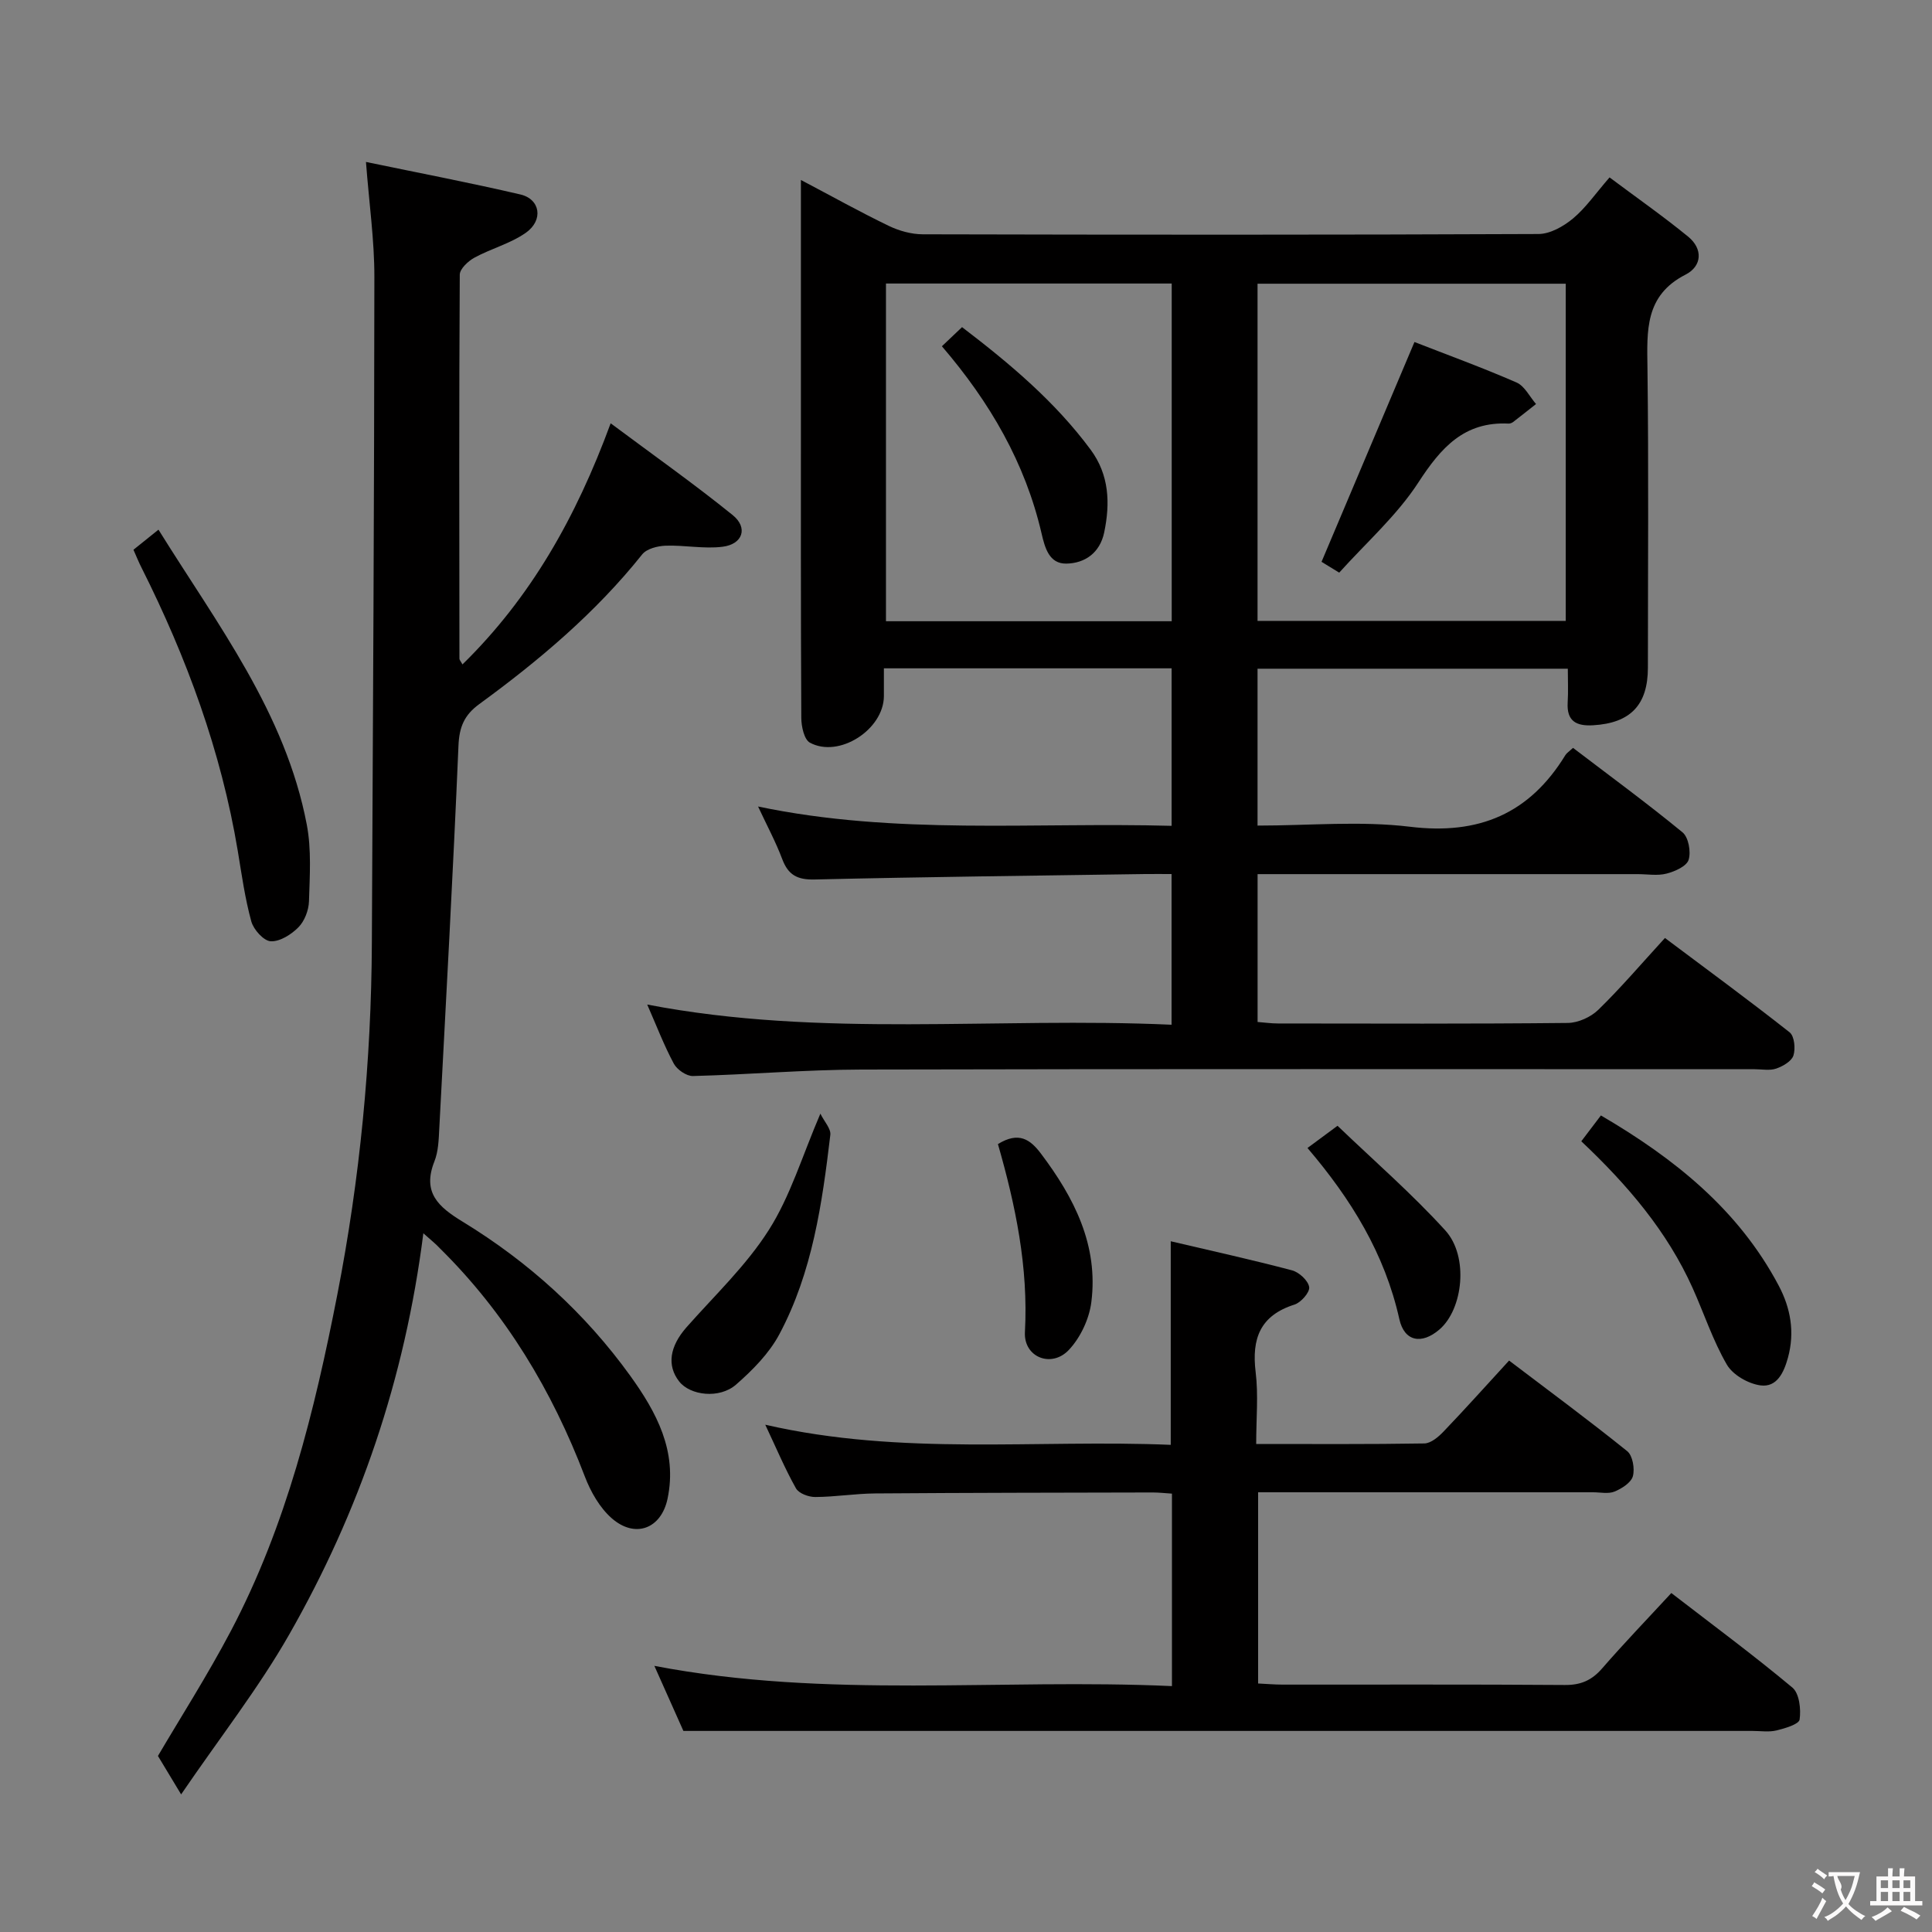 <svg enable-background="new 0 0 400 400" viewBox="0 0 400 400" xmlns="http://www.w3.org/2000/svg"><rect x="0" y="0" width="400" height="400" fill="#808080" stroke="none"/><g fill="#010000"><path d="m242.57 138.37c-19.83 0-39.28 0-59.57 0 0 1.97.01 3.87 0 5.78-.05 6.9-9.29 12.88-15.32 9.61-1.19-.65-1.77-3.35-1.78-5.11-.12-22.33-.08-44.66-.08-66.99 0-14.47 0-28.93 0-44.4 6.52 3.44 12.26 6.64 18.16 9.49 2.15 1.04 4.69 1.75 7.06 1.76 42.49.1 84.98.13 127.48-.06 2.42-.01 5.19-1.58 7.15-3.21 2.64-2.2 4.66-5.16 7.57-8.51 5.53 4.14 11.07 8.01 16.28 12.27 3.09 2.53 2.88 6.11-.55 7.86-8.46 4.32-7.98 11.62-7.88 19.37.26 20.66.09 41.32.09 61.99 0 7.74-3.62 11.49-11.35 11.94-3.44.2-5.49-.82-5.26-4.71.14-2.27.03-4.56.03-7-21.8 0-42.88 0-64.24 0v32.48c10.7 0 21.27-1.01 31.57.24 14.27 1.74 24.75-2.71 32.17-14.84.25-.41.71-.69 1.58-1.49 7.54 5.75 15.27 11.41 22.66 17.48 1.25 1.02 1.79 4.04 1.27 5.7-.42 1.33-2.84 2.41-4.57 2.85-1.87.49-3.97.11-5.97.11-24.33 0-48.66 0-72.99 0-1.8 0-3.61 0-5.71 0v30.61c1.37.1 2.8.31 4.23.31 20 .02 39.99.1 59.99-.11 2.15-.02 4.77-1.21 6.33-2.73 4.63-4.51 8.85-9.46 13.79-14.86 8.72 6.54 17.38 12.88 25.81 19.53.99.78 1.25 3.38.79 4.8-.38 1.19-2.18 2.23-3.57 2.71-1.34.46-2.97.13-4.46.13-61.65 0-123.31-.08-184.96.07-11.62.03-23.24 1.04-34.86 1.34-1.33.03-3.29-1.32-3.96-2.57-2.03-3.79-3.57-7.83-5.5-12.23 36.13 6.96 72.24 2.53 108.56 4.18 0-10.61 0-20.65 0-31.2-1.91 0-3.7-.02-5.49 0-22.81.34-45.62.59-68.42 1.13-3.58.08-5.46-.93-6.7-4.23-1.34-3.56-3.16-6.94-5-10.88 28.49 5.97 56.93 3.22 85.62 4 0-10.94 0-21.5 0-32.61zm17.79-9.82h63.81c0-23.37 0-46.55 0-69.81-21.51 0-42.59 0-63.81 0zm-17.77.07c0-23.61 0-46.67 0-69.92-19.94 0-39.53 0-59.16 0v69.92z"/><path d="m87.65 255.34c-3.84 30.25-13.25 57.63-27.78 83.08-6.31 11.06-14.26 21.2-22.37 33.09-2.04-3.38-3.32-5.51-4.8-7.96 4.61-7.85 10.24-16.66 15.1-25.88 11.5-21.84 17.34-45.59 22.03-69.59 4.69-24.02 7.04-48.34 7.16-72.83.23-45.97.49-91.94.52-137.91.01-7.59-1.08-15.17-1.74-23.81 11.03 2.29 21.54 4.3 31.96 6.73 4.13.96 4.84 5.32 1.14 7.93-3.18 2.24-7.19 3.27-10.65 5.16-1.3.71-3.02 2.32-3.03 3.52-.16 26.5-.1 53-.07 79.5 0 .27.27.53.63 1.19 14.11-13.82 23.49-30.37 30.68-49.92 8.77 6.54 17.23 12.51 25.26 19 3.24 2.62 2.1 6.04-2.1 6.56-3.86.48-7.86-.36-11.79-.22-1.66.06-3.91.63-4.84 1.8-9.65 12.09-21.34 21.95-33.74 31-3.11 2.27-4.14 4.75-4.3 8.62-1.12 26.41-2.58 52.81-3.97 79.21-.12 2.31-.18 4.77-1.02 6.87-2.54 6.43.84 9.4 5.86 12.46 13.64 8.32 25.35 18.93 34.71 31.92 5.42 7.53 9.78 15.61 7.71 25.43-1.32 6.26-6.75 8.29-11.59 4.02-2.47-2.18-4.33-5.46-5.53-8.6-6.8-17.82-16.38-33.8-30.01-47.25-.77-.84-1.66-1.56-3.43-3.12z"/><path d="m242.64 349.09c0-13.71 0-26.6 0-39.85-1.4-.09-2.68-.24-3.96-.24-19.16.04-38.31.06-57.47.2-4.14.03-8.28.72-12.42.74-1.37.01-3.4-.74-3.99-1.79-2.26-4.01-4.05-8.28-6.36-13.18 28.28 6.5 56.21 3.01 83.95 4.17 0-14.27 0-27.84 0-42.15 8.27 1.94 16.73 3.81 25.11 6.02 1.47.39 3.34 2.12 3.55 3.46.17 1.07-1.69 3.2-3.04 3.63-7.13 2.26-8.89 7.06-8.04 13.99.58 4.72.11 9.57.11 14.87 11.93 0 23.37.08 34.81-.11 1.36-.02 2.92-1.35 3.99-2.47 4.48-4.68 8.81-9.51 13.56-14.69 8.26 6.27 16.5 12.35 24.47 18.77 1.12.91 1.58 3.62 1.16 5.17-.37 1.34-2.29 2.56-3.79 3.18-1.29.53-2.95.15-4.45.15-22.98 0-45.97 0-69.35 0v39.59c1.78.08 3.4.23 5.03.23 19.49.02 38.98-.07 58.47.08 3.31.03 5.59-.97 7.73-3.44 4.56-5.25 9.39-10.26 14.32-15.6 8.65 6.67 17.06 12.89 25.07 19.58 1.43 1.2 1.8 4.46 1.49 6.61-.14.98-3.03 1.83-4.79 2.26-1.58.38-3.31.1-4.98.1-63.97 0-127.94 0-191.92 0-9.44 0-18.89 0-29.41 0-1.44-3.24-3.58-8.02-6.01-13.47 35.9 6.88 71.45 2.57 107.16 4.19z"/><path d="m27.63 113.82c1.67-1.34 3.19-2.57 5.18-4.16 12.18 19.6 26.3 37.92 30.71 61.09.98 5.14.61 10.58.45 15.86-.06 1.85-.91 4.09-2.19 5.38-1.47 1.49-3.84 2.99-5.73 2.89-1.46-.08-3.55-2.41-4.02-4.11-1.31-4.76-1.99-9.7-2.8-14.59-3.44-20.62-10.56-39.99-19.91-58.61-.6-1.16-1.08-2.38-1.69-3.75z"/><path d="m327.39 236.29c1.43-1.89 2.62-3.46 4.06-5.35 15.16 8.87 28.47 19.46 36.82 35.25 2.46 4.65 3.35 9.62 1.91 14.89-.85 3.11-2.3 6.2-5.69 5.75-2.53-.34-5.73-2.17-6.97-4.31-2.89-4.98-4.71-10.58-7.09-15.87-5.27-11.71-13.42-21.28-23.04-30.36z"/><path d="m169.85 230.57c.81 1.65 2.22 3.12 2.06 4.4-1.69 14.21-3.71 28.43-10.54 41.25-2.11 3.97-5.54 7.44-8.97 10.44-3.44 3.01-9.51 2.27-11.79-.65-2.59-3.32-1.95-7.27 1.54-11.23 5.82-6.59 12.35-12.76 17.01-20.1 4.47-7.01 6.91-15.3 10.69-24.11z"/><path d="m270.7 237.68c2.06-1.53 3.65-2.69 6.22-4.6 7.47 7.17 15.34 14 22.31 21.66 4.91 5.39 3.68 16.31-1.2 20.51-3.67 3.16-7.27 2.53-8.31-2.13-3.01-13.52-9.95-24.81-19.02-35.44z"/><path d="m206.61 236.87c4.34-2.67 6.7-.95 8.92 1.99 6.87 9.12 11.91 18.96 10.42 30.73-.44 3.48-2.25 7.34-4.65 9.89-3.6 3.83-9.39 1.53-9.1-3.69.73-13.44-1.95-26.27-5.59-38.92z"/><path d="m292.85 70.81c6.66 2.6 13.99 5.27 21.13 8.38 1.68.73 2.71 2.93 4.04 4.46-1.58 1.24-3.15 2.5-4.74 3.72-.25.19-.63.34-.93.33-9.23-.46-14.02 5-18.7 12.2-4.45 6.85-10.81 12.46-16.38 18.66-2.06-1.26-3.31-2.02-3.66-2.24 6.41-15.17 12.69-30.01 19.24-45.51z"/><path d="m195.01 71.69c1.52-1.45 2.71-2.57 4.17-3.96 9.9 7.55 19.26 15.42 26.63 25.38 3.84 5.19 4.07 11.06 2.8 17.13-.89 4.23-3.98 6.37-7.81 6.45-3.59.07-4.47-3.28-5.17-6.31-3.39-14.55-10.65-27.07-20.62-38.69z"/></g><path d="m377.9 391.2c-.2.3-.4.5-.6.8-.7-.6-1.4-1-2.2-1.5.2-.3.4-.5.5-.8.6.4 1.4.8 2.3 1.5zm-1.8 6.1c-.2-.2-.5-.4-.9-.6.4-.6.8-1.2 1.2-1.9s.7-1.3.9-1.9c.3.3.5.5.8.7-.7 1.3-1.4 2.6-2 3.7zm2.2-9c-.3.3-.5.5-.6.8-.6-.6-1.3-1.1-2-1.5.3-.3.5-.5.6-.7.6.5 1.3.9 2 1.4zm.3.2v-.9h2 4.5c-.3 1.3-.6 2.5-1 3.6s-.9 2.1-1.4 3c.4.5 1 1 1.6 1.4s1.2.8 1.9 1.1c-.3.2-.5.4-.8.8-.4-.3-1-.7-1.6-1.2s-1.2-1.1-1.6-1.6c-.5.6-1.1 1.1-1.7 1.6s-1.4.9-2.1 1.4c-.1-.3-.3-.5-.7-.8.6-.2 1.2-.5 1.9-1s1.4-1.1 2-1.8c-.5-.8-.9-1.6-1.2-2.5s-.6-2-.8-3.2c-.4.1-.7.1-1 .1zm2.5 2.7c.3 1 .7 1.7 1 2.2.3-.5.6-1.1 1-2s.6-1.9.9-3h-3.2-.4c.1.9 1.3 1.8.7 2.8z" fill="#fbfafa"/><path d="m396.5 388.5v1.5 3.6h1.5v.9c-.4 0-1 0-1.7 0h-7.9c-.5 0-.9 0-1.2 0v-.9h1.3v-3.5c0-.7 0-1.2 0-1.6h2.4c0-.8 0-1.4 0-1.7h1c0 .3-.1.8-.1 1.7h1.5c0-.8 0-1.4 0-1.7h1c0 .3-.1.9-.1 1.7zm-8.2 9.2c-.2-.3-.5-.5-.8-.8.8-.3 1.4-.6 1.9-.9s1-.7 1.4-1.1c.3.3.6.5.9.8-1.6 1-2.8 1.6-3.4 2zm2.6-6.8v-1.6h-1.5v1.6zm0 2.7v-1.9h-1.5v1.9zm2.4-2.7v-1.6h-1.5v1.6zm0 2.7v-1.9h-1.5v1.9zm.2 2 .7-.8c.4.2.9.5 1.6.8s1.3.7 1.8 1c-.3.3-.5.5-.8.8-.4-.3-1.5-1-3.3-1.8zm2-4.7v-1.6h-1.4v1.6zm0 2.7v-1.9h-1.4v1.9z" fill="#fbfafa"/></svg>